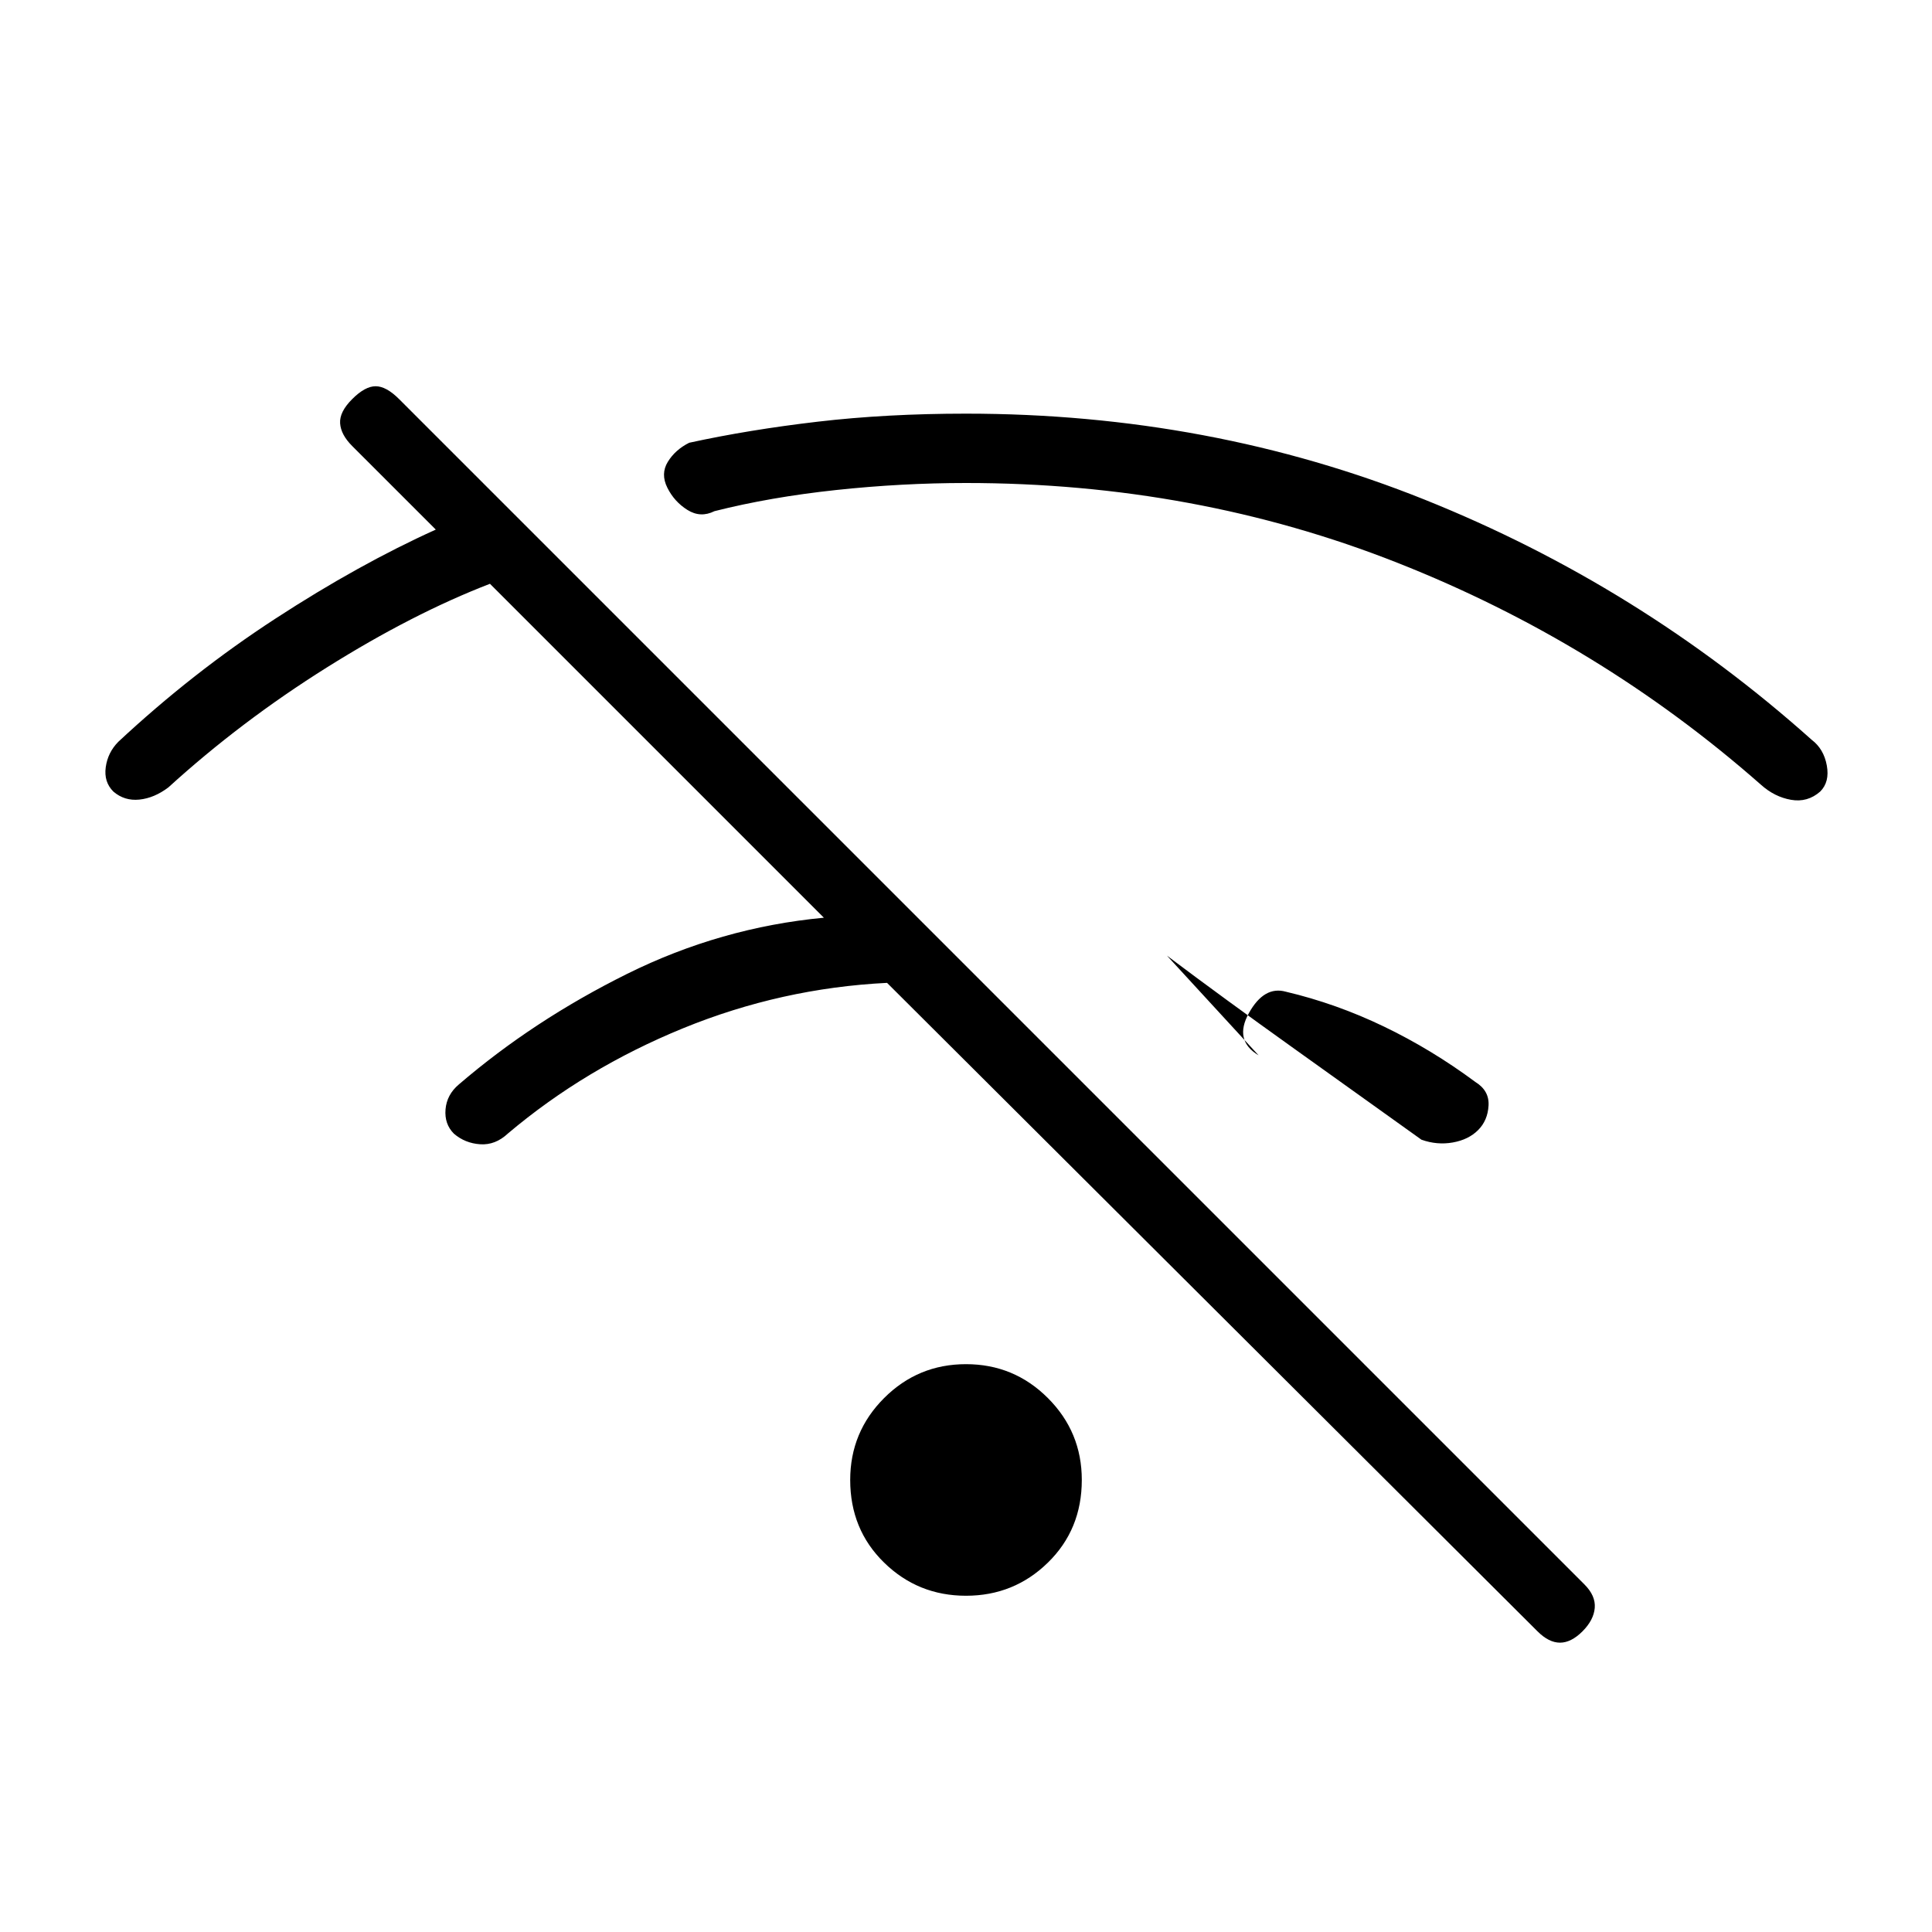 <svg xmlns="http://www.w3.org/2000/svg" height="20" viewBox="0 -960 960 960" width="20"><path d="M764-149.38 440.77-471.62q-52.54 2.62-101.31 22.54-48.77 19.93-87.08 52.31-6.23 5.85-13.76 5.35-7.54-.5-13.08-5.27-4.77-4.77-4.16-12.08.62-7.31 6.62-12.38 37.08-31.85 83.58-54.93 46.5-23.07 97.8-27.92L243.46-669.92q-38.31 14.77-81 41.54-42.69 26.76-78.77 59.61-7 5.31-14.42 6.08-7.42.77-12.96-4-4.77-4.77-3.77-12.08 1-7.31 6.23-12.62 36.85-34.38 78.15-61.26 41.31-26.89 79.62-44.2L175-738.38q-5.62-5.62-6-11.27-.39-5.66 6-12.04 6.38-6.39 11.65-6.39 5.27 0 11.66 6.39l589 589q5.61 5.61 5.11 11.65t-6.11 11.66q-5.62 5.61-11.16 5.61-5.53 0-11.15-5.61Zm-284-17.7q-23.85 0-40.69-16.46-16.85-16.46-16.85-41.08 0-23.84 16.85-40.69 16.84-16.84 40.69-16.84 23.85 0 40.69 16.84 16.85 16.85 16.85 40.69 0 24.62-16.85 41.08-16.84 16.46-40.69 16.46Zm254.46-231.38q-4.77 4.77-12.58 6.15-7.8 1.39-15.57-1.38-28.23-20.23-63.23-45.23-35-25-63.23-46.23l45.53 49.53q-12.38-7.38-4.8-21 7.57-13.61 18.34-10.61 25.08 5.92 48.73 17.31 23.66 11.38 45.43 27.53 7 4.31 6.57 11.74-.42 7.42-5.19 12.19Zm170-168.23q-6.31 5.54-14.5 4.11-8.19-1.42-14.96-7.5-80.31-70.69-180.69-110.3Q593.92-720 480-720q-32 0-64.65 3.5Q382.69-713 355-706q-6.92 3.46-13.42-.62-6.5-4.07-9.96-11-3.47-6.92.23-12.92 3.69-6 10.61-9.46 29.62-6.46 63.81-10.46 34.19-4 73.73-4 121.38 0 228 42.77t192.23 119.3q6 4.54 7.5 12.74 1.5 8.19-3.27 12.96Z"/></svg>